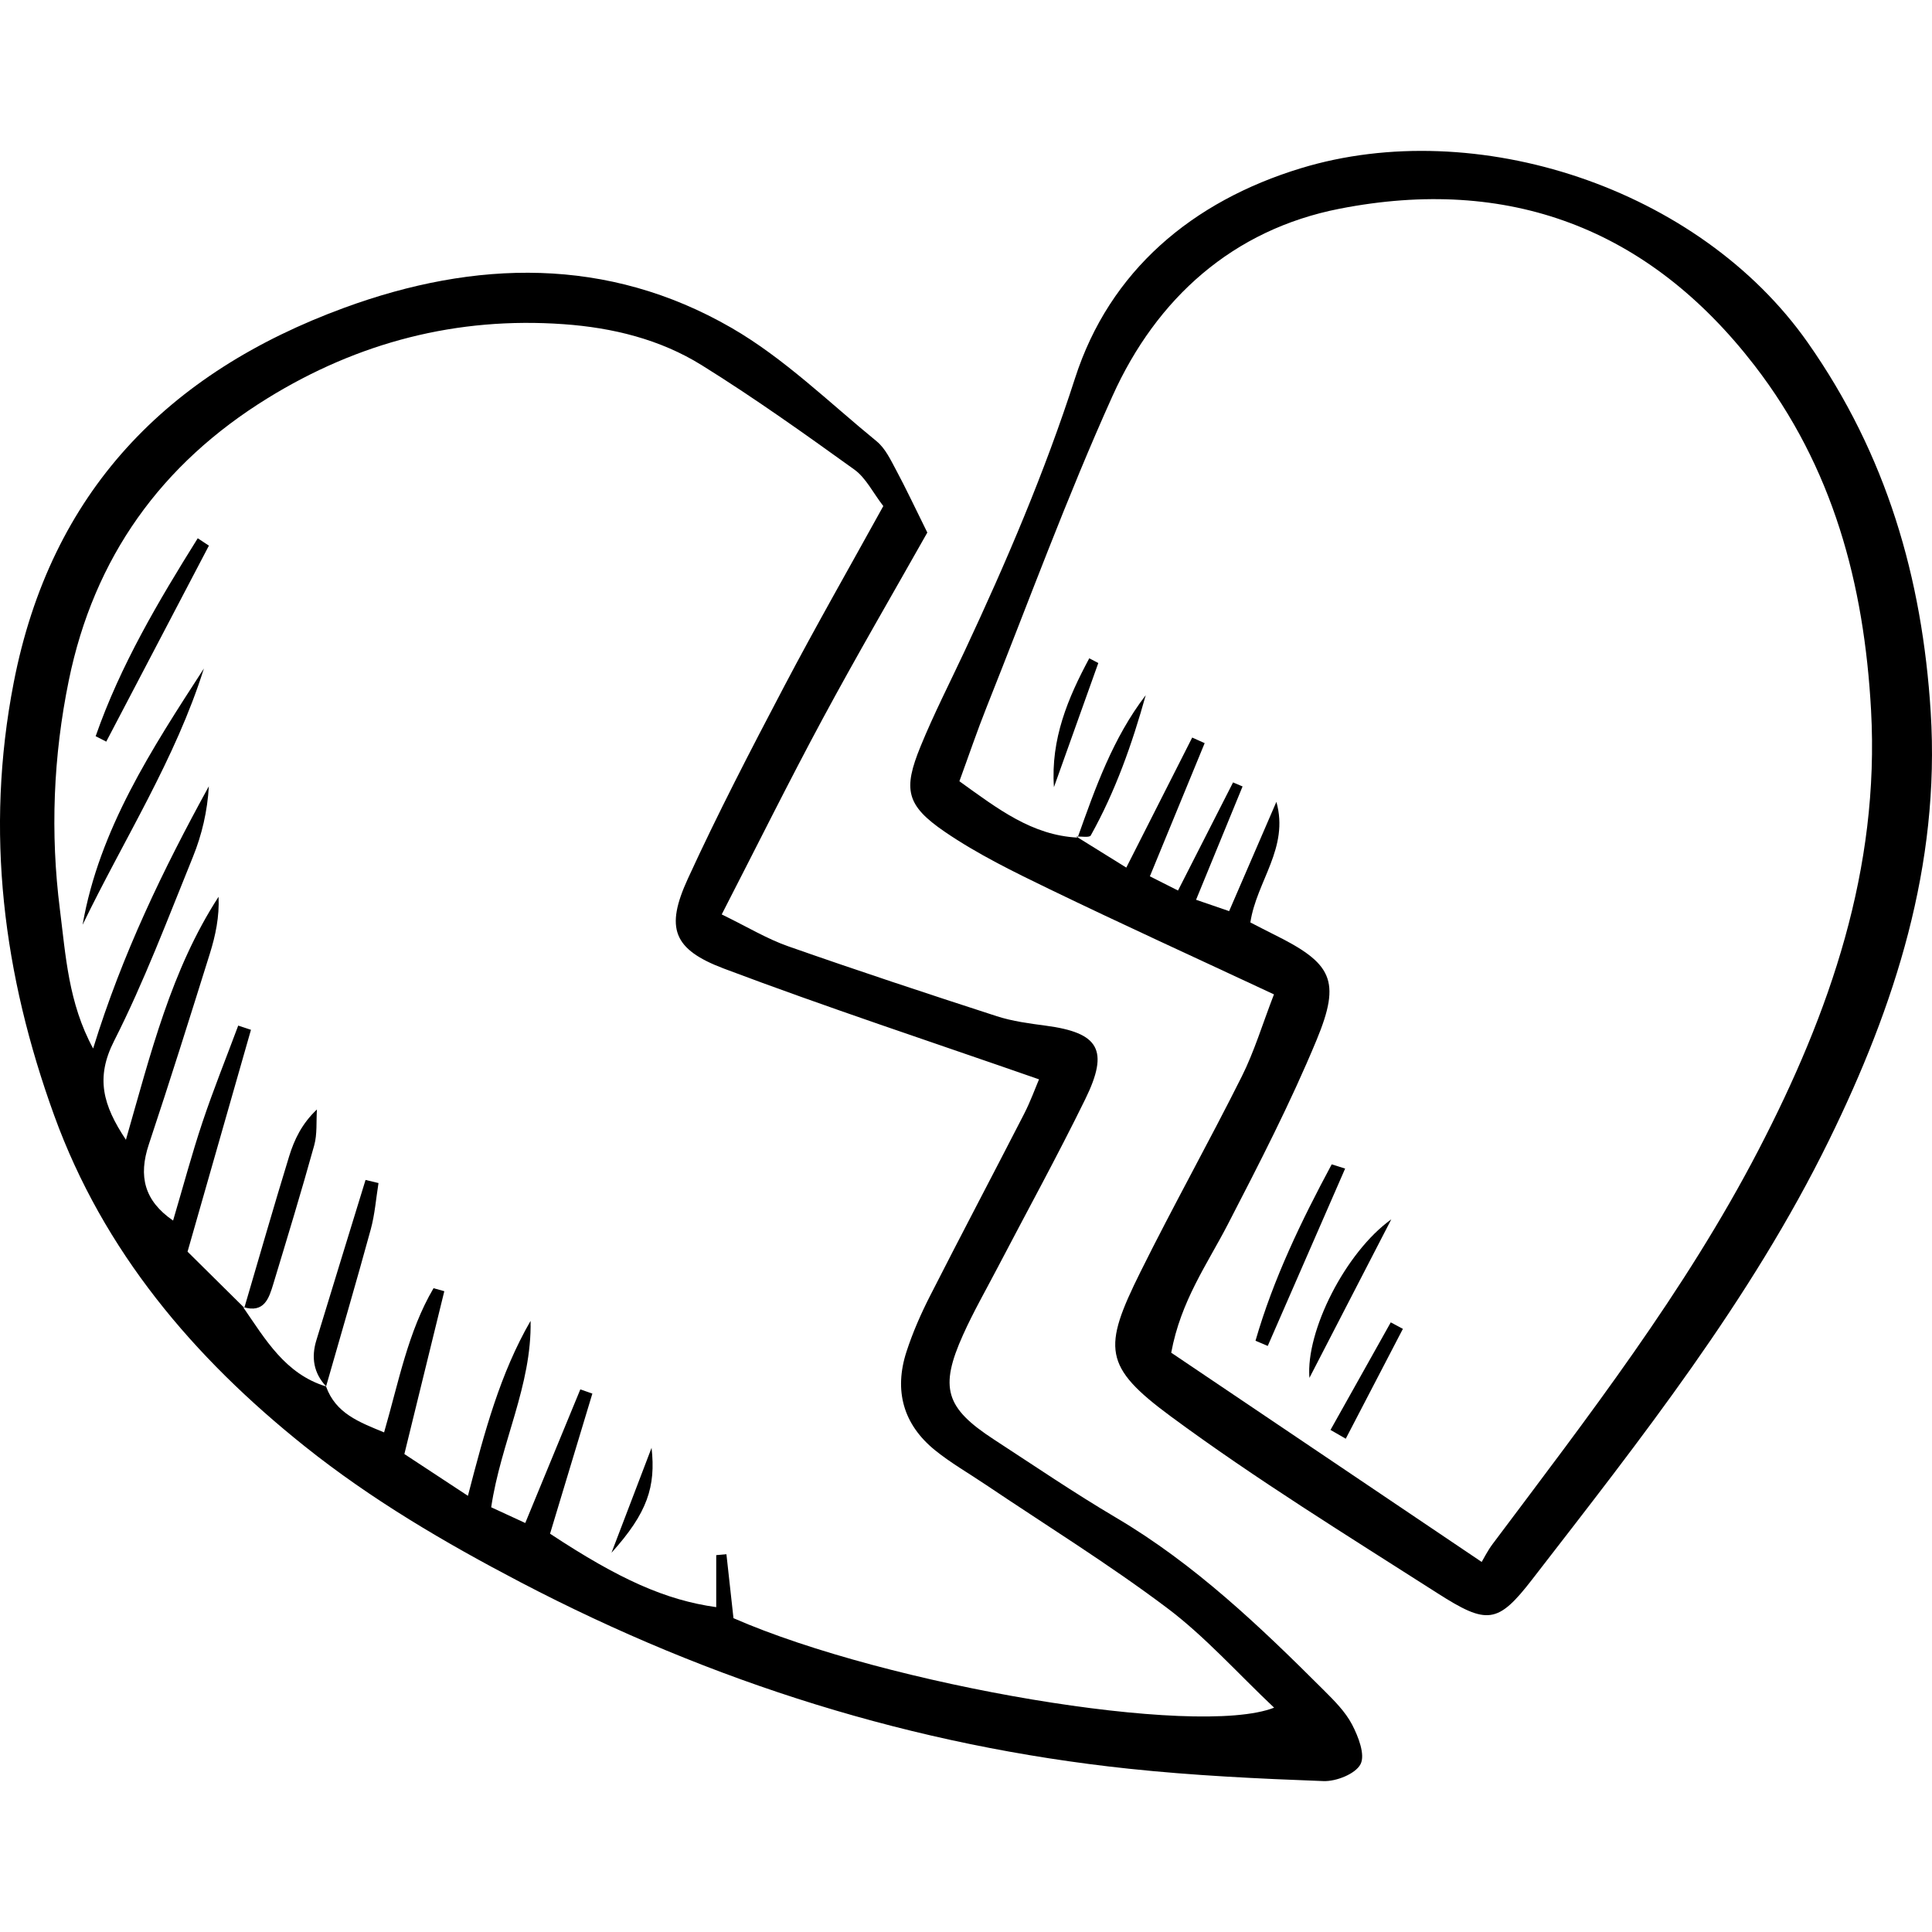 <?xml version='1.0' encoding='iso-8859-1'?>
<!DOCTYPE svg PUBLIC '-//W3C//DTD SVG 1.1//EN' 'http://www.w3.org/Graphics/SVG/1.1/DTD/svg11.dtd'>
<svg version="1.1" xmlns="http://www.w3.org/2000/svg" viewBox="0 0 418.552 418.552" xmlns:xlink="http://www.w3.org/1999/xlink" enable-background="new 0 0 418.552 418.552">
  <g>
    <path d="m200.897,115.371c-7.407,13.136-15.237,26.55-22.601,40.216-7.354,13.646-14.241,27.544-21.941,42.516 5.581,2.714 9.806,5.291 14.374,6.894 14.999,5.264 30.096,10.256 45.219,15.156 3.405,1.103 7.046,1.575 10.617,2.05 11.514,1.531 13.78,5.246 8.561,15.899-6.045,12.341-12.673,24.396-19.036,36.581-2.511,4.809-5.217,9.532-7.44,14.471-5.168,11.484-3.837,15.843 6.64,22.673 8.788,5.729 17.477,11.635 26.503,16.966 17.015,10.05 31.12,23.52 44.959,37.337 2.292,2.288 4.706,4.686 6.173,7.499 1.355,2.599 2.884,6.536 1.821,8.572-1.099,2.105-5.266,3.759-8.019,3.658-14.075-0.518-28.176-1.197-42.177-2.68-46.511-4.928-90.28-18.7-131.781-40.399-16.443-8.597-32.293-17.902-46.721-29.425-24.108-19.255-43.62-42.24-54.305-71.699-11.04-30.44-15.037-61.467-8.783-93.716 8.021-41.361 33.307-67.219 71.651-81.273 28.335-10.386 56.983-11.145 83.834,4.346 11.428,6.593 21.159,16.163 31.483,24.599 1.861,1.521 3.022,4.015 4.208,6.22 2.135,3.973 4.046,8.067 6.761,13.539zm-130.227,185.001l-.031,.004c2.1,5.847 7.164,7.706 12.571,9.939 3.186-10.989 5.169-21.803 10.715-31.24 0.777,0.218 1.554,0.436 2.33,0.654-2.87,11.702-5.74,23.404-8.651,35.275 4.822,3.17 8.855,5.823 13.768,9.054 3.63-14.006 7.004-26.533 13.574-37.905 0.286,14.004-6.451,26.348-8.533,40.384 2.19,1.011 4.627,2.136 7.381,3.408 4.16-10.095 8.045-19.522 11.931-28.95 0.869,0.305 1.738,0.609 2.606,0.914-3.072,10.173-6.144,20.346-9.166,30.355 15.002,9.901 25.05,14.386 36,15.913 0-3.829 0-7.55 0-11.271 0.737-0.064 1.473-0.129 2.21-0.193 0.518,4.694 1.036,9.388 1.528,13.852 33.221,14.529 100.278,25.977 117.125,19.39-7.971-7.526-14.962-15.415-23.218-21.623-12.696-9.545-26.262-17.935-39.458-26.815-3.595-2.419-7.387-4.594-10.745-7.305-6.952-5.613-8.961-12.968-6.219-21.401 1.335-4.104 3.09-8.114 5.049-11.966 6.722-13.215 13.651-26.325 20.42-39.516 1.394-2.717 2.434-5.616 3.239-7.498-23.352-8.143-45.984-15.594-68.259-23.991-11.057-4.168-12.715-8.791-7.834-19.437 6.468-14.109 13.632-27.913 20.859-41.658 6.873-13.072 14.212-25.899 21.5-39.112-2.266-2.932-3.774-6.108-6.274-7.906-10.843-7.799-21.741-15.573-33.076-22.621-9.009-5.601-19.285-8.118-29.89-8.874-23.127-1.649-44.507,3.91-64.165,16.044-23.03,14.215-37.587,34.483-43.051,61.12-3.373,16.445-4.027,33.074-1.927,49.644 1.257,9.92 1.825,20.242 7.197,30.106 6.326-20.522 15.194-38.834 25.07-56.806-0.312,5.411-1.511,10.521-3.463,15.324-5.446,13.398-10.55,27.001-17.079,39.869-4.039,7.962-2.426,13.874 2.575,21.388 5.405-18.814 9.806-36.806 20.071-52.643 0.195,4.342-0.661,8.396-1.893,12.332-4.318,13.797-8.644,27.594-13.214,41.308-2.3,6.904-0.988,12.217 5.254,16.506 2.226-7.517 4.086-14.504 6.378-21.346 2.358-7.038 5.139-13.935 7.735-20.894 0.92,0.304 1.84,0.608 2.76,0.912-4.514,15.794-9.029,31.588-13.739,48.067 4.21,4.165 8.254,8.166 12.298,12.167l-.281-.184c4.827,6.979 9.118,14.515 18.022,17.226z"/>
    <path d="m275.992,215.422c-17.234-8.052-32.979-15.226-48.551-22.759-7.783-3.765-15.649-7.601-22.756-12.46-8.4-5.744-9.064-9.184-5.251-18.507 2.871-7.018 6.34-13.792 9.557-20.668 9.015-19.271 17.333-38.684 23.906-59.088 7.51-23.314 25.41-38.335 48.954-45.502 37.793-11.505 86.155,4.124 109.796,37.793 17.049,24.28 24.8,50.954 26.625,80.038 2.084,33.223-7.751,63.631-22.043,92.778-16.977,34.623-40.829,64.778-64.277,95.098-7.481,9.674-9.766,9.899-20.585,2.978-19.454-12.446-39.178-24.586-57.735-38.282-14.645-10.809-14.747-14.798-6.561-31.295 7.064-14.235 14.833-28.119 21.947-42.33 2.714-5.419 4.472-11.315 6.974-17.794zm-42.529-33.96l-.299-.238c3.515,2.184 7.029,4.367 10.839,6.734 5.115-10.093 9.697-19.133 14.278-28.173 0.9,0.404 1.799,0.807 2.699,1.211-3.895,9.467-7.79,18.934-11.87,28.85 2.198,1.11 3.993,2.017 6.096,3.079 4.154-8.158 8.04-15.79 11.926-23.422 0.687,0.292 1.373,0.584 2.06,0.875-3.287,8.011-6.575,16.022-10.075,24.55 2.769,0.951 4.925,1.691 7.163,2.46 3.624-8.383 6.931-16.031 10.238-23.679 2.806,10.014-4.284,17.163-5.639,26.129 1.802,0.923 3.37,1.751 4.96,2.536 12.74,6.29 14.779,9.931 9.37,22.975-5.656,13.638-12.454,26.829-19.244,39.961-4.432,8.572-10.154,16.51-12.23,27.74 21.882,14.748 43.867,29.567 67.259,45.333 0.48-0.796 1.288-2.443 2.37-3.886 20.606-27.486 41.654-54.659 57.579-85.318 15.531-29.9 26.29-60.9 24.406-95.319-1.496-27.338-8.217-52.643-25.271-74.718-23.064-29.854-53.404-41.052-89.874-33.923-23.075,4.511-39.627,19.359-49.184,40.555-9.943,22.05-18.274,44.829-27.24,67.317-2.106,5.282-3.93,10.676-5.935,16.159 8.375,6.023 15.732,11.703 25.618,12.212z"/>
    <path d="m17.891,200.349c3.618-20.719 14.998-38.096 26.284-55.53-6.156,19.603-17.286,36.929-26.284,55.53z"/>
    <path d="m52.93,283.331c3.221-10.944 6.358-21.913 9.708-32.817 1.115-3.631 2.774-7.095 6.022-10.158-0.172,2.602 0.091,5.325-0.592,7.785-2.784,10.034-5.824,19.998-8.842,29.966-0.954,3.153-1.963,6.455-6.55,5.056-0.026-0.016 0.254,0.168 0.254,0.168z"/>
    <path d="m70.67,300.372c-2.732-2.895-3.265-6.293-2.141-9.985 3.53-11.594 7.106-23.175 10.663-34.761 0.936,0.224 1.872,0.448 2.808,0.672-0.541,3.345-0.789,6.77-1.677,10.02-3.112,11.386-6.444,22.713-9.689,34.06 0.005-0.002 0.036-0.006 0.036-0.006z"/>
    <path d="m45.258,118.21c-7.413,14.153-14.827,28.305-22.241,42.458-0.765-0.391-1.529-0.783-2.294-1.174 5.343-15.316 13.557-29.186 22.115-42.883 0.808,0.533 1.614,1.066 2.42,1.599z"/>
    <path d="m132.476,336.392c2.733-7.159 5.467-14.317 8.68-22.732 0.933,8.387-0.861,14.066-8.68,22.732z"/>
    <path d="m291.412,253.163c-5.589,12.808-11.178,25.615-16.767,38.423-0.884-0.374-1.768-0.748-2.652-1.122 3.867-13.413 9.911-25.93 16.511-38.219 0.969,0.306 1.939,0.612 2.908,0.918z"/>
    <path d="m301.414,264.157c-5.913,11.45-11.826,22.9-17.738,34.35-0.814-10.142 7.806-27.222 17.738-34.35z"/>
    <path d="m233.463,181.462c3.835-10.775 7.627-21.569 14.75-30.856-2.946,10.548-6.559,20.817-11.912,30.395-0.281,0.503-2.037,0.182-3.122,0.234-0.016-0.011 0.284,0.227 0.284,0.227z"/>
    <path d="m237.939,143.638c-3.204,8.965-6.408,17.93-9.612,26.895-0.715-10.45 3.042-19.33 7.654-27.916 0.652,0.341 1.305,0.681 1.958,1.021z"/>
    <path d="m288.24,309.784c4.352-7.768 8.704-15.536 13.057-23.304 0.876,0.468 1.753,0.937 2.629,1.405-4.126,7.934-8.252,15.868-12.378,23.802-1.103-0.634-2.205-1.269-3.308-1.903z"/>
  </g>
</svg>

